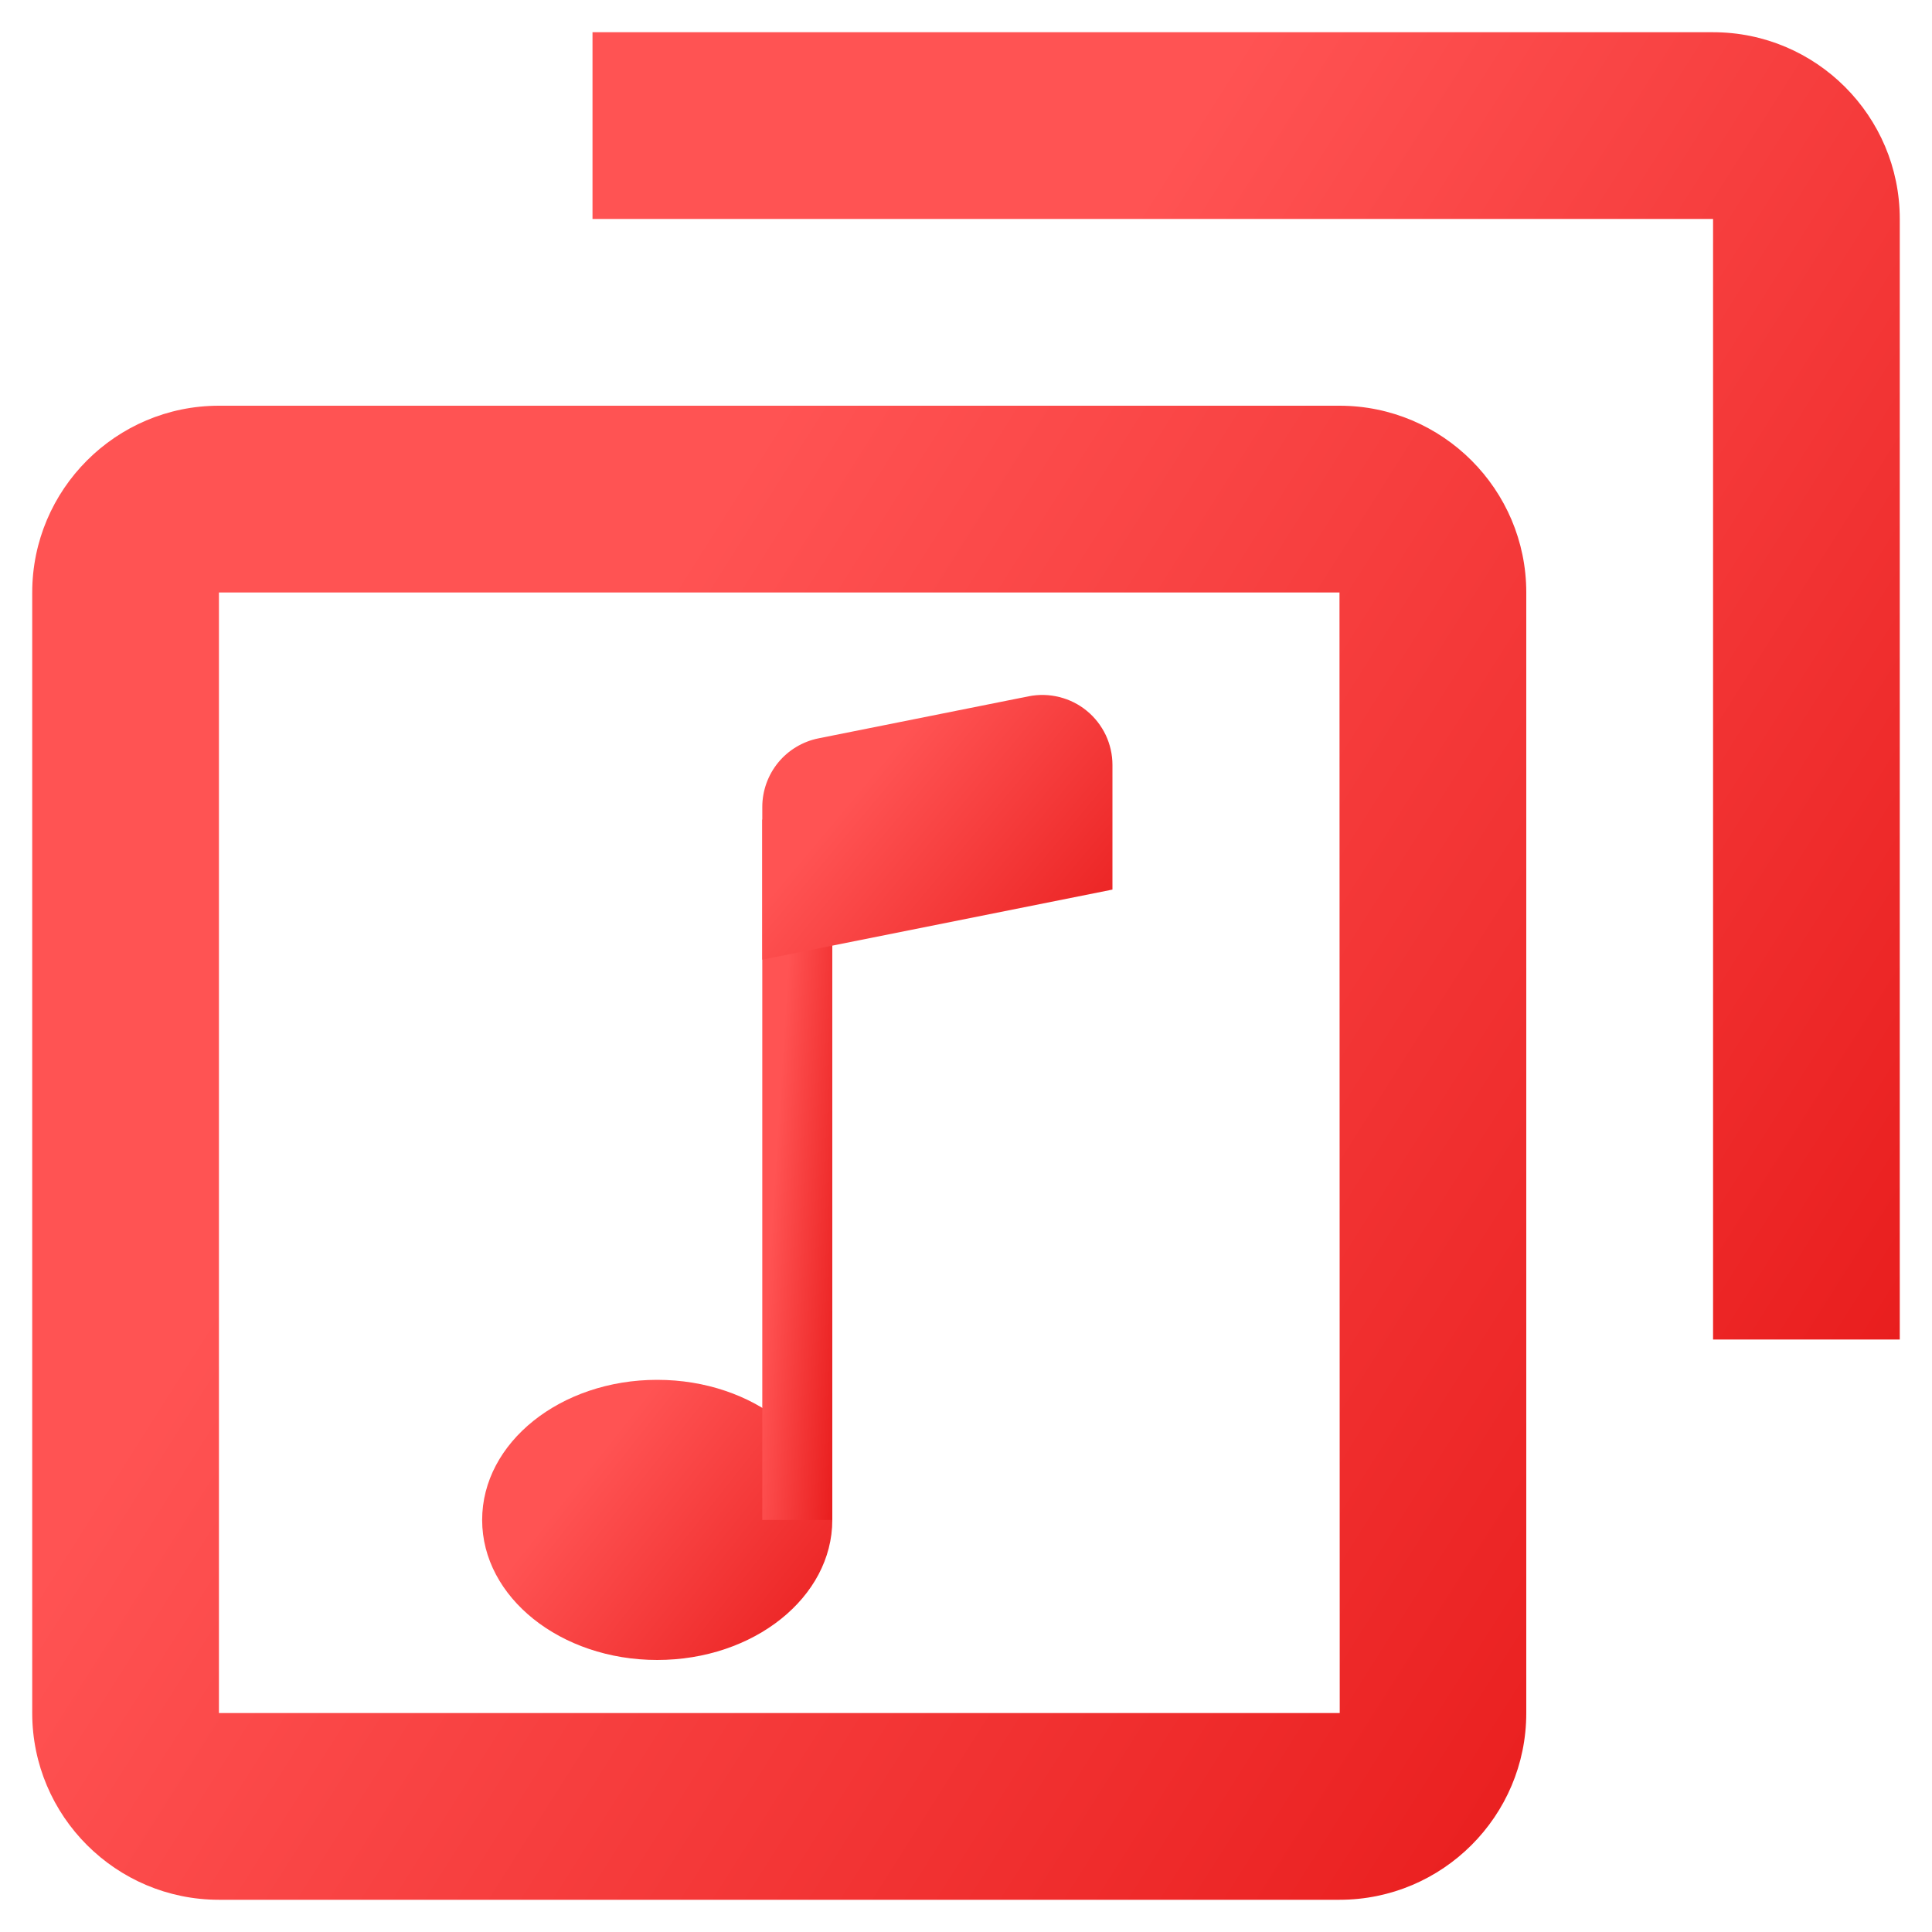 <svg width="25" height="25" viewBox="0 0 25 25" fill="none" xmlns="http://www.w3.org/2000/svg">
<g id="Daily Mix">
<path id="Vector" d="M2.833 24.583H17.333C18.666 24.583 19.75 23.5 19.75 22.167V7.667C19.75 6.334 18.666 5.25 17.333 5.25H2.833C1.501 5.25 0.417 6.334 0.417 7.667V22.167C0.417 23.5 1.501 24.583 2.833 24.583ZM2.833 7.667H17.333L17.336 22.167H2.833V7.667Z" fill="url(#paint0_linear_1_75)"/>
<path id="Vector_2" d="M22.167 0.417H7.667V2.833H22.167V17.333H24.583V2.833C24.583 1.501 23.5 0.417 22.167 0.417Z" fill="url(#paint1_linear_1_75)"/>
<path id="Vector_3" d="M10.77 19.668C10.77 20.669 9.755 21.48 8.504 21.48C7.254 21.48 6.239 20.669 6.239 19.668C6.239 18.666 7.254 17.855 8.504 17.855C9.755 17.855 10.77 18.666 10.77 19.668Z" fill="url(#paint2_linear_1_75)"/>
<path id="Vector_4" fill-rule="evenodd" clip-rule="evenodd" d="M10.77 10.605V19.668H9.864V10.605H10.77Z" fill="url(#paint3_linear_1_75)"/>
<path id="Vector_5" d="M9.864 10.442C9.864 10.233 9.937 10.03 10.069 9.868C10.202 9.706 10.387 9.595 10.592 9.554L13.311 9.01C13.443 8.984 13.578 8.987 13.708 9.02C13.838 9.052 13.96 9.113 14.063 9.198C14.167 9.283 14.25 9.39 14.308 9.511C14.365 9.632 14.395 9.764 14.395 9.898V11.511L9.864 12.418V10.442Z" fill="url(#paint4_linear_1_75)"/>
</g>
<defs>
<linearGradient id="paint0_linear_1_75" x1="10.083" y1="5.25" x2="25.722" y2="15.146" gradientUnits="userSpaceOnUse">
<stop stop-color="#FF5353"/>
<stop offset="1" stop-color="#E91E1E"/>
</linearGradient>
<linearGradient id="paint1_linear_1_75" x1="16.125" y1="0.417" x2="29.809" y2="9.076" gradientUnits="userSpaceOnUse">
<stop stop-color="#FF5353"/>
<stop offset="1" stop-color="#E91E1E"/>
</linearGradient>
<linearGradient id="paint2_linear_1_75" x1="8.504" y1="17.855" x2="11.662" y2="20.353" gradientUnits="userSpaceOnUse">
<stop stop-color="#FF5353"/>
<stop offset="1" stop-color="#E91E1E"/>
</linearGradient>
<linearGradient id="paint3_linear_1_75" x1="10.317" y1="10.605" x2="11.339" y2="10.67" gradientUnits="userSpaceOnUse">
<stop stop-color="#FF5353"/>
<stop offset="1" stop-color="#E91E1E"/>
</linearGradient>
<linearGradient id="paint4_linear_1_75" x1="12.129" y1="8.993" x2="15.147" y2="11.519" gradientUnits="userSpaceOnUse">
<stop stop-color="#FF5353"/>
<stop offset="1" stop-color="#E91E1E"/>
</linearGradient>
</defs>
</svg>
